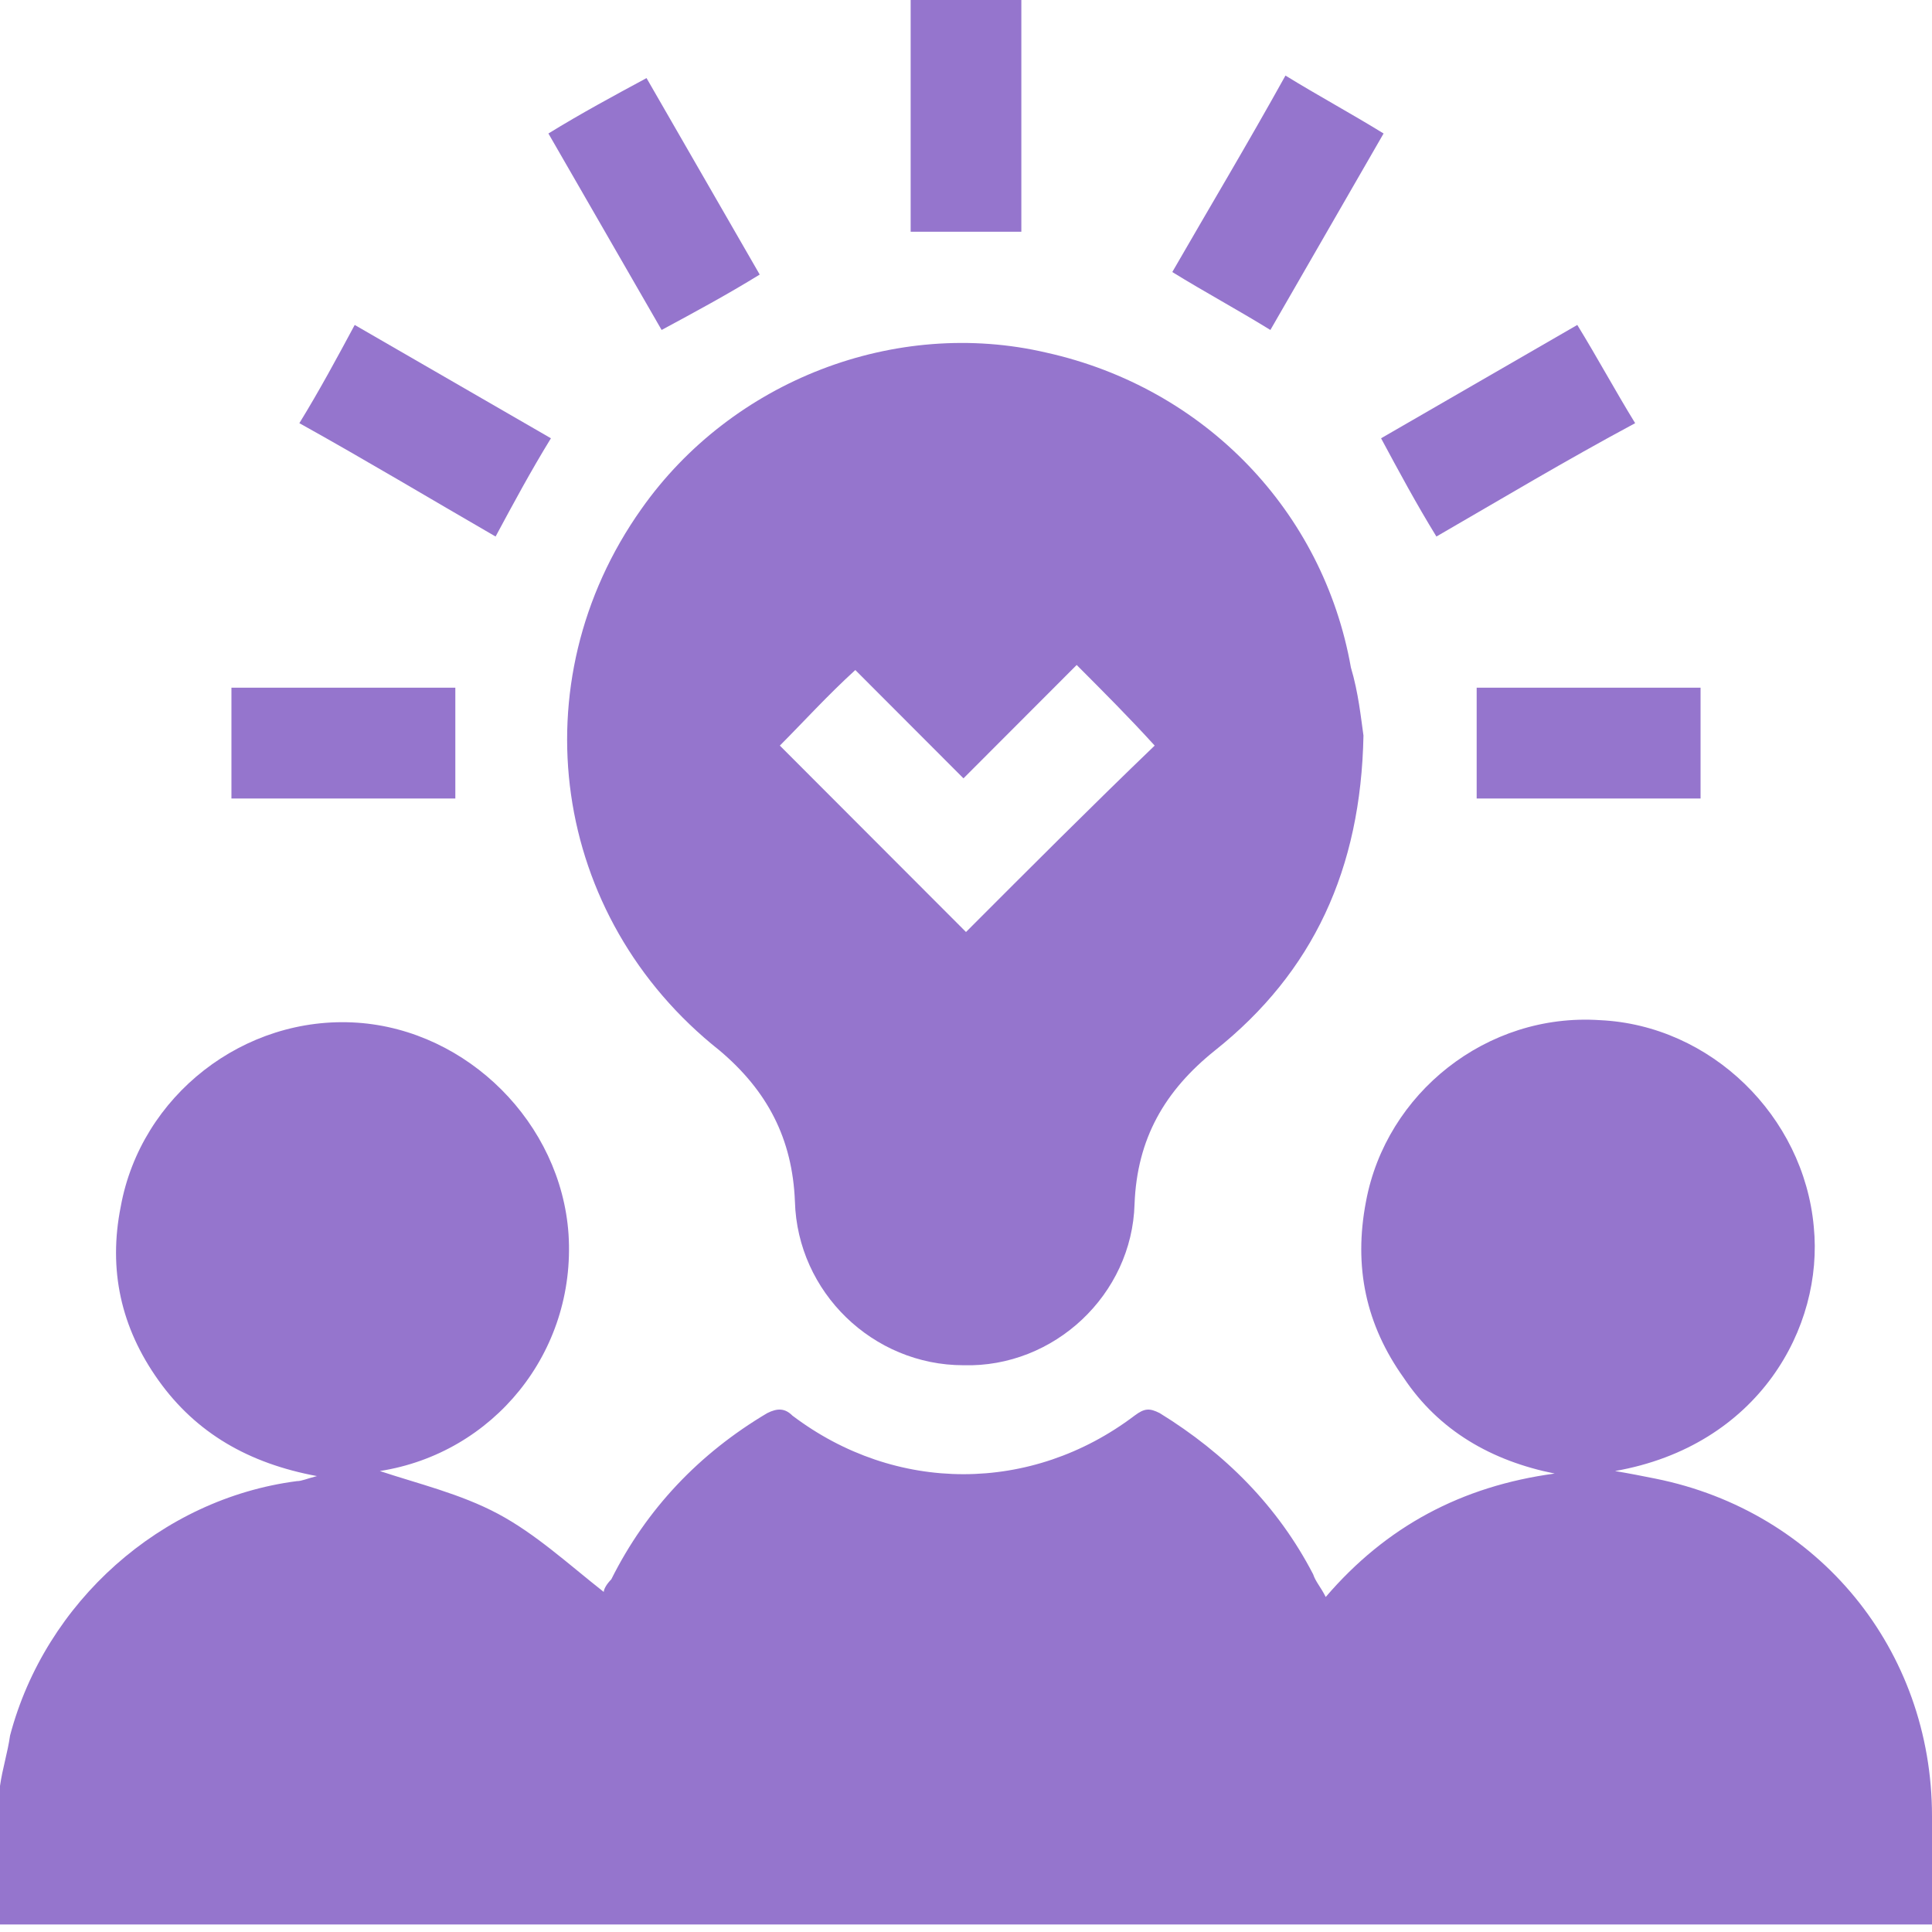 <?xml version="1.0" encoding="UTF-8"?>
<svg xmlns="http://www.w3.org/2000/svg" width="62" height="62" viewBox="0 0 62 62" fill="none">
  <g id="Frame" clip-path="url(#clip0_271_1070)">
    <g id="Group">
      <g id="Group_2">
        <path id="Vector" d="M0 57.312C0.081 56.746 0.242 56.261 0.323 55.695C1.453 51.411 5.167 48.096 9.526 47.531C9.688 47.531 9.849 47.45 10.172 47.369C7.992 46.965 6.297 45.995 5.086 44.297C3.875 42.6 3.471 40.74 3.875 38.72C4.521 35.163 7.831 32.576 11.463 32.819C15.016 33.061 18.003 36.052 18.245 39.609C18.487 43.408 15.823 46.641 12.19 47.207C13.401 47.611 14.773 47.935 15.984 48.581C17.195 49.228 18.245 50.198 19.375 51.087C19.375 51.007 19.456 50.845 19.617 50.683C20.747 48.42 22.443 46.641 24.622 45.348C24.945 45.186 25.188 45.186 25.43 45.429C28.74 47.935 33.099 47.935 36.409 45.429C36.732 45.186 36.893 45.186 37.216 45.348C39.315 46.641 41.01 48.339 42.141 50.522C42.221 50.764 42.383 50.926 42.544 51.249C44.482 48.986 46.904 47.692 49.891 47.288C47.872 46.884 46.177 45.914 45.047 44.216C43.836 42.519 43.432 40.66 43.836 38.558C44.482 35.082 47.711 32.495 51.344 32.738C54.896 32.9 57.883 35.81 58.206 39.366C58.529 42.6 56.43 46.399 51.828 47.207C52.312 47.288 52.716 47.369 53.12 47.45C58.367 48.501 62 52.947 62 58.282C62 59.413 62 60.626 62 61.758C41.333 61.758 20.667 61.758 0 61.758C0 60.464 0 58.847 0 57.312Z" fill="#9575CD"></path>
        <path id="Vector_2" d="M43.755 23.604C43.674 27.888 42.141 31.202 38.992 33.708C37.378 35.001 36.489 36.537 36.409 38.639C36.328 41.549 33.825 43.893 30.919 43.812C28.013 43.812 25.591 41.468 25.51 38.558C25.43 36.537 24.622 35.001 23.088 33.708C17.68 29.424 16.63 21.906 20.586 16.329C23.492 12.206 28.739 10.185 33.583 11.317C38.669 12.449 42.464 16.41 43.352 21.421C43.594 22.23 43.674 23.038 43.755 23.604ZM34.552 21.34C33.422 22.472 32.211 23.685 30.919 24.978C29.708 23.765 28.497 22.553 27.448 21.502C26.56 22.31 25.753 23.2 25.026 23.927C27.044 25.948 29.062 27.969 31 29.909C33.018 27.888 35.036 25.867 37.055 23.927C36.247 23.038 35.44 22.23 34.552 21.34Z" fill="#9575CD"></path>
        <path id="Vector_3" d="M29.224 7.437C29.224 4.931 29.224 2.506 29.224 0C30.435 0 31.565 0 32.776 0C32.776 2.506 32.776 4.931 32.776 7.437C31.565 7.437 30.435 7.437 29.224 7.437Z" fill="#9575CD"></path>
        <path id="Vector_4" d="M46.096 17.218C45.45 16.167 44.885 15.116 44.32 14.065C46.419 12.853 48.518 11.64 50.617 10.428C51.263 11.479 51.828 12.529 52.474 13.58C50.214 14.793 48.195 16.005 46.096 17.218Z" fill="#9575CD"></path>
        <path id="Vector_5" d="M17.599 4.284C18.649 3.638 19.698 3.072 20.748 2.506C21.959 4.608 23.169 6.709 24.38 8.811C23.331 9.458 22.281 10.024 21.232 10.589C20.021 8.488 18.81 6.386 17.599 4.284Z" fill="#9575CD"></path>
        <path id="Vector_6" d="M41.252 2.425C42.302 3.071 43.351 3.637 44.401 4.284C43.19 6.386 41.979 8.487 40.768 10.589C39.719 9.942 38.669 9.377 37.62 8.73C38.831 6.628 40.041 4.607 41.252 2.425Z" fill="#9575CD"></path>
        <path id="Vector_7" d="M9.607 13.58C10.253 12.529 10.818 11.479 11.383 10.428C13.482 11.64 15.581 12.853 17.68 14.065C17.034 15.116 16.469 16.167 15.904 17.218C13.805 16.005 11.787 14.793 9.607 13.58Z" fill="#9575CD"></path>
        <path id="Vector_8" d="M14.612 25.625C12.19 25.625 9.849 25.625 7.427 25.625C7.427 24.412 7.427 23.28 7.427 22.068C9.768 22.068 12.19 22.068 14.612 22.068C14.612 23.2 14.612 24.412 14.612 25.625Z" fill="#9575CD"></path>
        <path id="Vector_9" d="M54.573 25.625C52.151 25.625 49.81 25.625 47.388 25.625C47.388 24.412 47.388 23.28 47.388 22.068C49.729 22.068 52.151 22.068 54.573 22.068C54.573 23.28 54.573 24.412 54.573 25.625Z" fill="#9575CD"></path>
      </g>
    </g>
  </g>
  <defs>
    <clipPath id="clip0_271_1070">
      <rect width="62" height="62" fill="white"></rect>
    </clipPath>
  </defs>
</svg>
